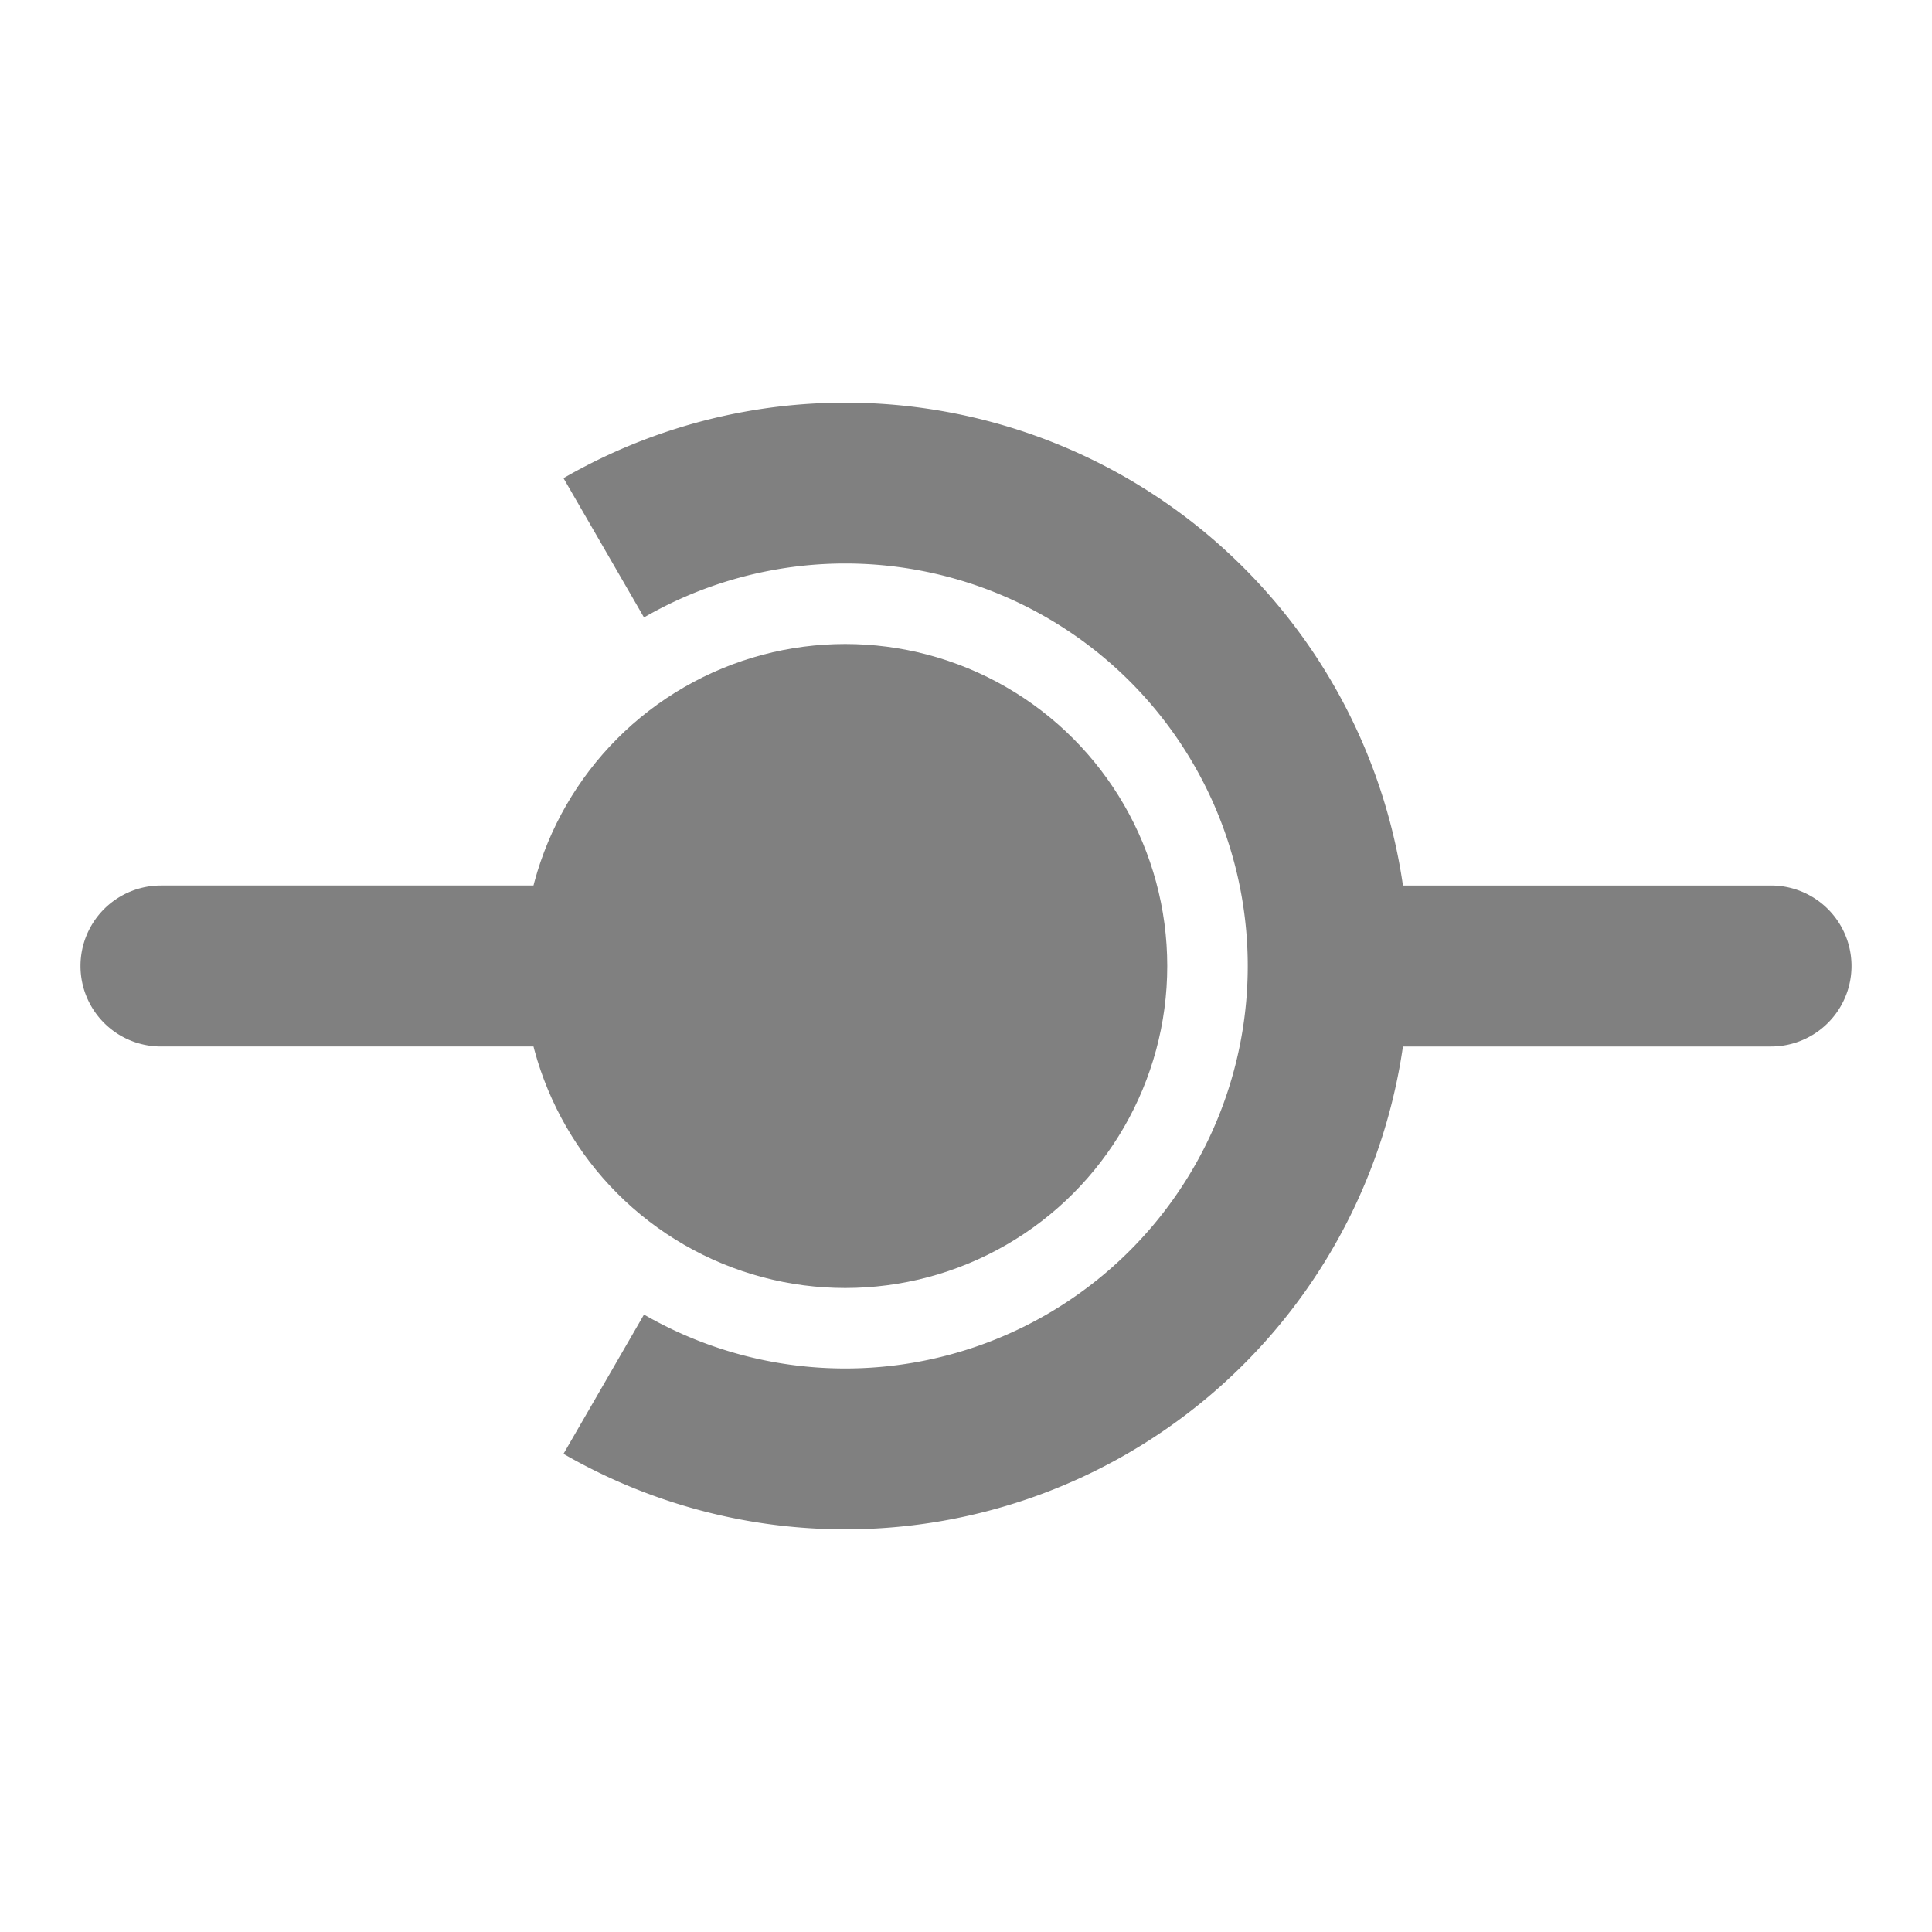 <svg xmlns="http://www.w3.org/2000/svg" viewBox="0 0 24 24">
  <defs>
    <style id="current-color-scheme" type="text/css">
      .ColorScheme-Text { color: #808080 }
    </style>
  </defs>
  <g class="ColorScheme-Text" style="fill:currentColor" transform="translate(10.5,12)">
    <!-- Left connector -->
    <circle r="4"/>
    <path d="m -3.5,-1 v 2 h -5 a 1,1 0 0 1 0,-2"/>

    <!-- Right connector -->
    <path d="M -2.5,-4.33 A 5,5 0 0 1 5,0 A 5,5 0 0 1 -2.5,4.33 L -3.5,6.06 A 7,7 0 0 0 7,0 A 7,7 0 0 0 -3.5,-6.06"/>
    <path d="m 6.5,1 v -2 h 5 a 1,1 0 0 1 0,2"/>
  </g>
</svg>
